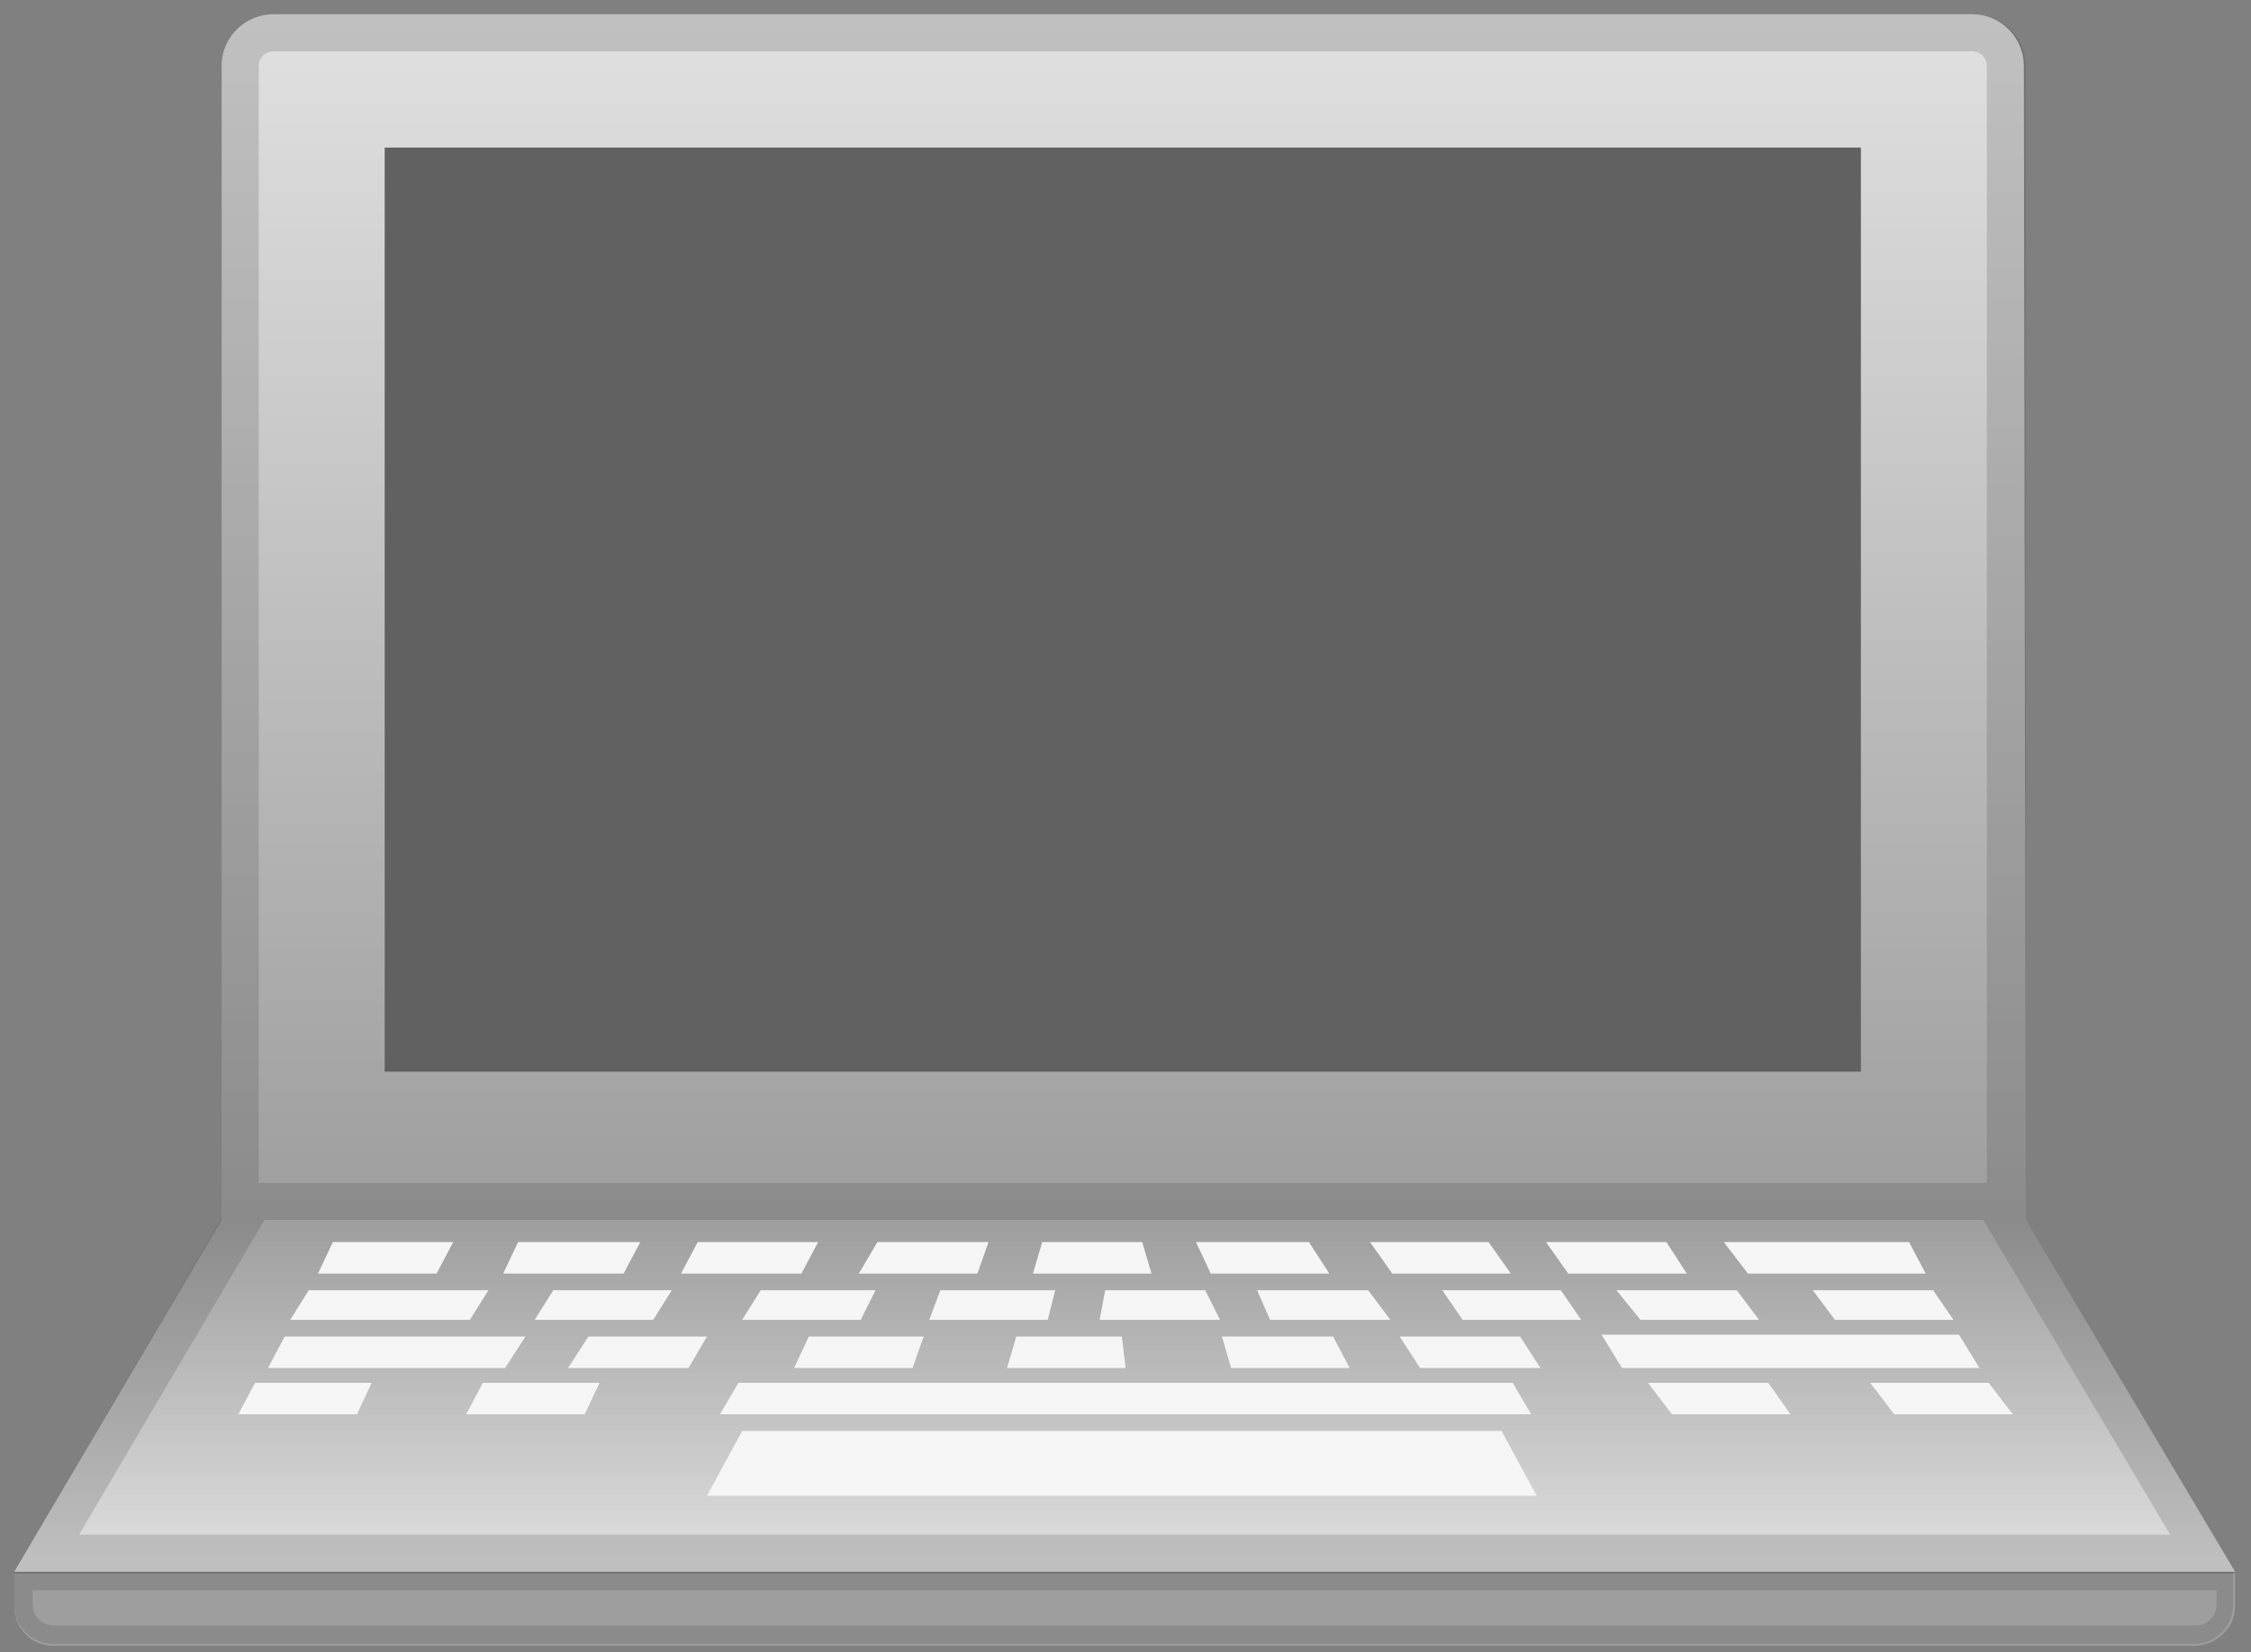 <svg width="79" height="58" viewBox="0 0 79 58" fill="none" xmlns="http://www.w3.org/2000/svg">
<rect x="0" y="0" width="79" height="58" fill="#808080" stroke="none"/>
<path d="M71.094 42.818H7.78L0.5 55.169H78.44L71.094 42.818Z" fill="url(#paint0_linear_1_42)"/>
<path opacity="0.2" d="M10.316 41.063H68.559L76.165 53.868H2.775L10.316 41.063ZM9.536 39.763L0.5 55.169H78.44L69.274 39.763H9.536Z" fill="#424242"/>
<path d="M15.321 44.703H11.161L11.681 43.598H15.906L15.321 44.703Z" fill="#F5F5F5"/>
<path d="M21.886 44.703H17.661L18.181 43.598H22.471L21.886 44.703Z" fill="#F5F5F5"/>
<path d="M28.127 44.703H23.901L24.486 43.598H28.712L28.127 44.703Z" fill="#F5F5F5"/>
<path d="M34.302 44.703H30.142L30.792 43.598H34.692L34.302 44.703Z" fill="#F5F5F5"/>
<path d="M40.413 44.703H36.252L36.577 43.598H40.087L40.413 44.703Z" fill="#F5F5F5"/>
<path d="M46.653 44.703H42.493L41.973 43.598H45.938L46.653 44.703Z" fill="#F5F5F5"/>
<path d="M53.023 44.703H48.863L48.083 43.598H52.243L53.023 44.703Z" fill="#F5F5F5"/>
<path d="M59.199 44.703H55.038L54.258 43.598H58.484L59.199 44.703Z" fill="#F5F5F5"/>
<path d="M67.584 44.703H61.344L60.499 43.598H66.999L67.584 44.703Z" fill="#F5F5F5"/>
<path d="M64.399 46.328H68.559L67.844 45.288H63.619L64.399 46.328Z" fill="#F5F5F5"/>
<path d="M57.574 46.328H61.734L60.954 45.288H56.729L57.574 46.328Z" fill="#F5F5F5"/>
<path d="M51.333 46.328H55.493L54.779 45.288H50.618L51.333 46.328Z" fill="#F5F5F5"/>
<path d="M44.573 46.328H48.798L48.018 45.288H44.118L44.573 46.328Z" fill="#F5F5F5"/>
<path d="M38.592 46.328H42.818L42.298 45.288H38.788L38.592 46.328Z" fill="#F5F5F5"/>
<path d="M32.612 46.328H36.772L37.032 45.288H33.002L32.612 46.328Z" fill="#F5F5F5"/>
<path d="M26.047 46.328H30.207L30.727 45.288H26.697L26.047 46.328Z" fill="#F5F5F5"/>
<path d="M18.766 46.328H22.926L23.576 45.288H19.416L18.766 46.328Z" fill="#F5F5F5"/>
<path d="M10.186 46.328H16.491L17.141 45.288H10.836L10.186 46.328Z" fill="#F5F5F5"/>
<path d="M49.838 48.018H54.063L53.348 46.913H49.123L49.838 48.018Z" fill="#F5F5F5"/>
<path d="M43.208 48.018H47.368L46.783 46.913H42.883L43.208 48.018Z" fill="#F5F5F5"/>
<path d="M35.342 48.018H39.502L39.373 46.913H35.667L35.342 48.018Z" fill="#F5F5F5"/>
<path d="M27.867 48.018H32.027L32.417 46.913H28.387L27.867 48.018Z" fill="#F5F5F5"/>
<path d="M19.936 48.018H24.162L24.812 46.913H20.651L19.936 48.018Z" fill="#F5F5F5"/>
<path d="M9.406 48.018H17.726L18.441 46.913H9.991L9.406 48.018Z" fill="#F5F5F5"/>
<path d="M56.924 48.018H69.469L68.754 46.848H56.209L56.924 48.018Z" fill="#F5F5F5"/>
<path d="M66.479 49.643H70.639L69.794 48.538H65.634L66.479 49.643Z" fill="#F5F5F5"/>
<path d="M58.679 49.643H62.839L62.059 48.538H57.834L58.679 49.643Z" fill="#F5F5F5"/>
<path d="M25.267 49.643H53.738L53.088 48.538H25.917L25.267 49.643Z" fill="#F5F5F5"/>
<path d="M16.361 49.643H20.521L21.041 48.538H16.946L16.361 49.643Z" fill="#F5F5F5"/>
<path d="M8.366 49.643H12.526L13.046 48.538H8.951L8.366 49.643Z" fill="#F5F5F5"/>
<path d="M24.812 52.503H53.933L52.698 50.228H26.047L24.812 52.503Z" fill="#F5F5F5"/>
<path d="M77.01 57.769H1.865C1.085 57.769 0.5 57.119 0.5 56.404V55.233H78.44V56.404C78.44 57.119 77.79 57.769 77.01 57.769V57.769Z" fill="#9E9E9E"/>
<path opacity="0.2" d="M77.79 55.819V56.339C77.79 56.729 77.465 57.054 77.075 57.054H1.865C1.475 57.054 1.15 56.729 1.15 56.339V55.819H77.79ZM78.44 55.169H0.5V56.339C0.5 57.119 1.15 57.704 1.865 57.704H77.01C77.79 57.704 78.375 57.054 78.375 56.339V55.169H78.44Z" fill="#424242"/>
<path d="M71.094 42.818H7.78V2.32C7.78 1.28 8.626 0.5 9.601 0.5H69.209C70.249 0.5 71.029 1.345 71.029 2.32L71.094 42.818Z" fill="url(#paint1_linear_1_42)"/>
<path opacity="0.2" d="M69.209 1.8C69.534 1.8 69.729 2.06 69.729 2.32V41.518H9.081V2.32C9.081 1.995 9.341 1.8 9.601 1.8H69.209ZM69.209 0.5H9.601C8.561 0.5 7.78 1.345 7.78 2.32V42.818H71.094V2.32C71.094 1.28 70.249 0.5 69.209 0.5V0.5Z" fill="#424242"/>
<path d="M13.501 5.18H65.309V37.617H13.501V5.18Z" fill="#616161"/>
<defs>
<linearGradient id="paint0_linear_1_42" x1="39.47" y1="55.152" x2="39.47" y2="42.886" gradientUnits="userSpaceOnUse">
<stop stop-color="#E0E0E0"/>
<stop offset="1" stop-color="#9E9E9E"/>
</linearGradient>
<linearGradient id="paint1_linear_1_42" x1="39.438" y1="0.573" x2="39.438" y2="42.539" gradientUnits="userSpaceOnUse">
<stop offset="0.006" stop-color="#E0E0E0"/>
<stop offset="0.999" stop-color="#9E9E9E"/>
</linearGradient>
</defs>
</svg>
